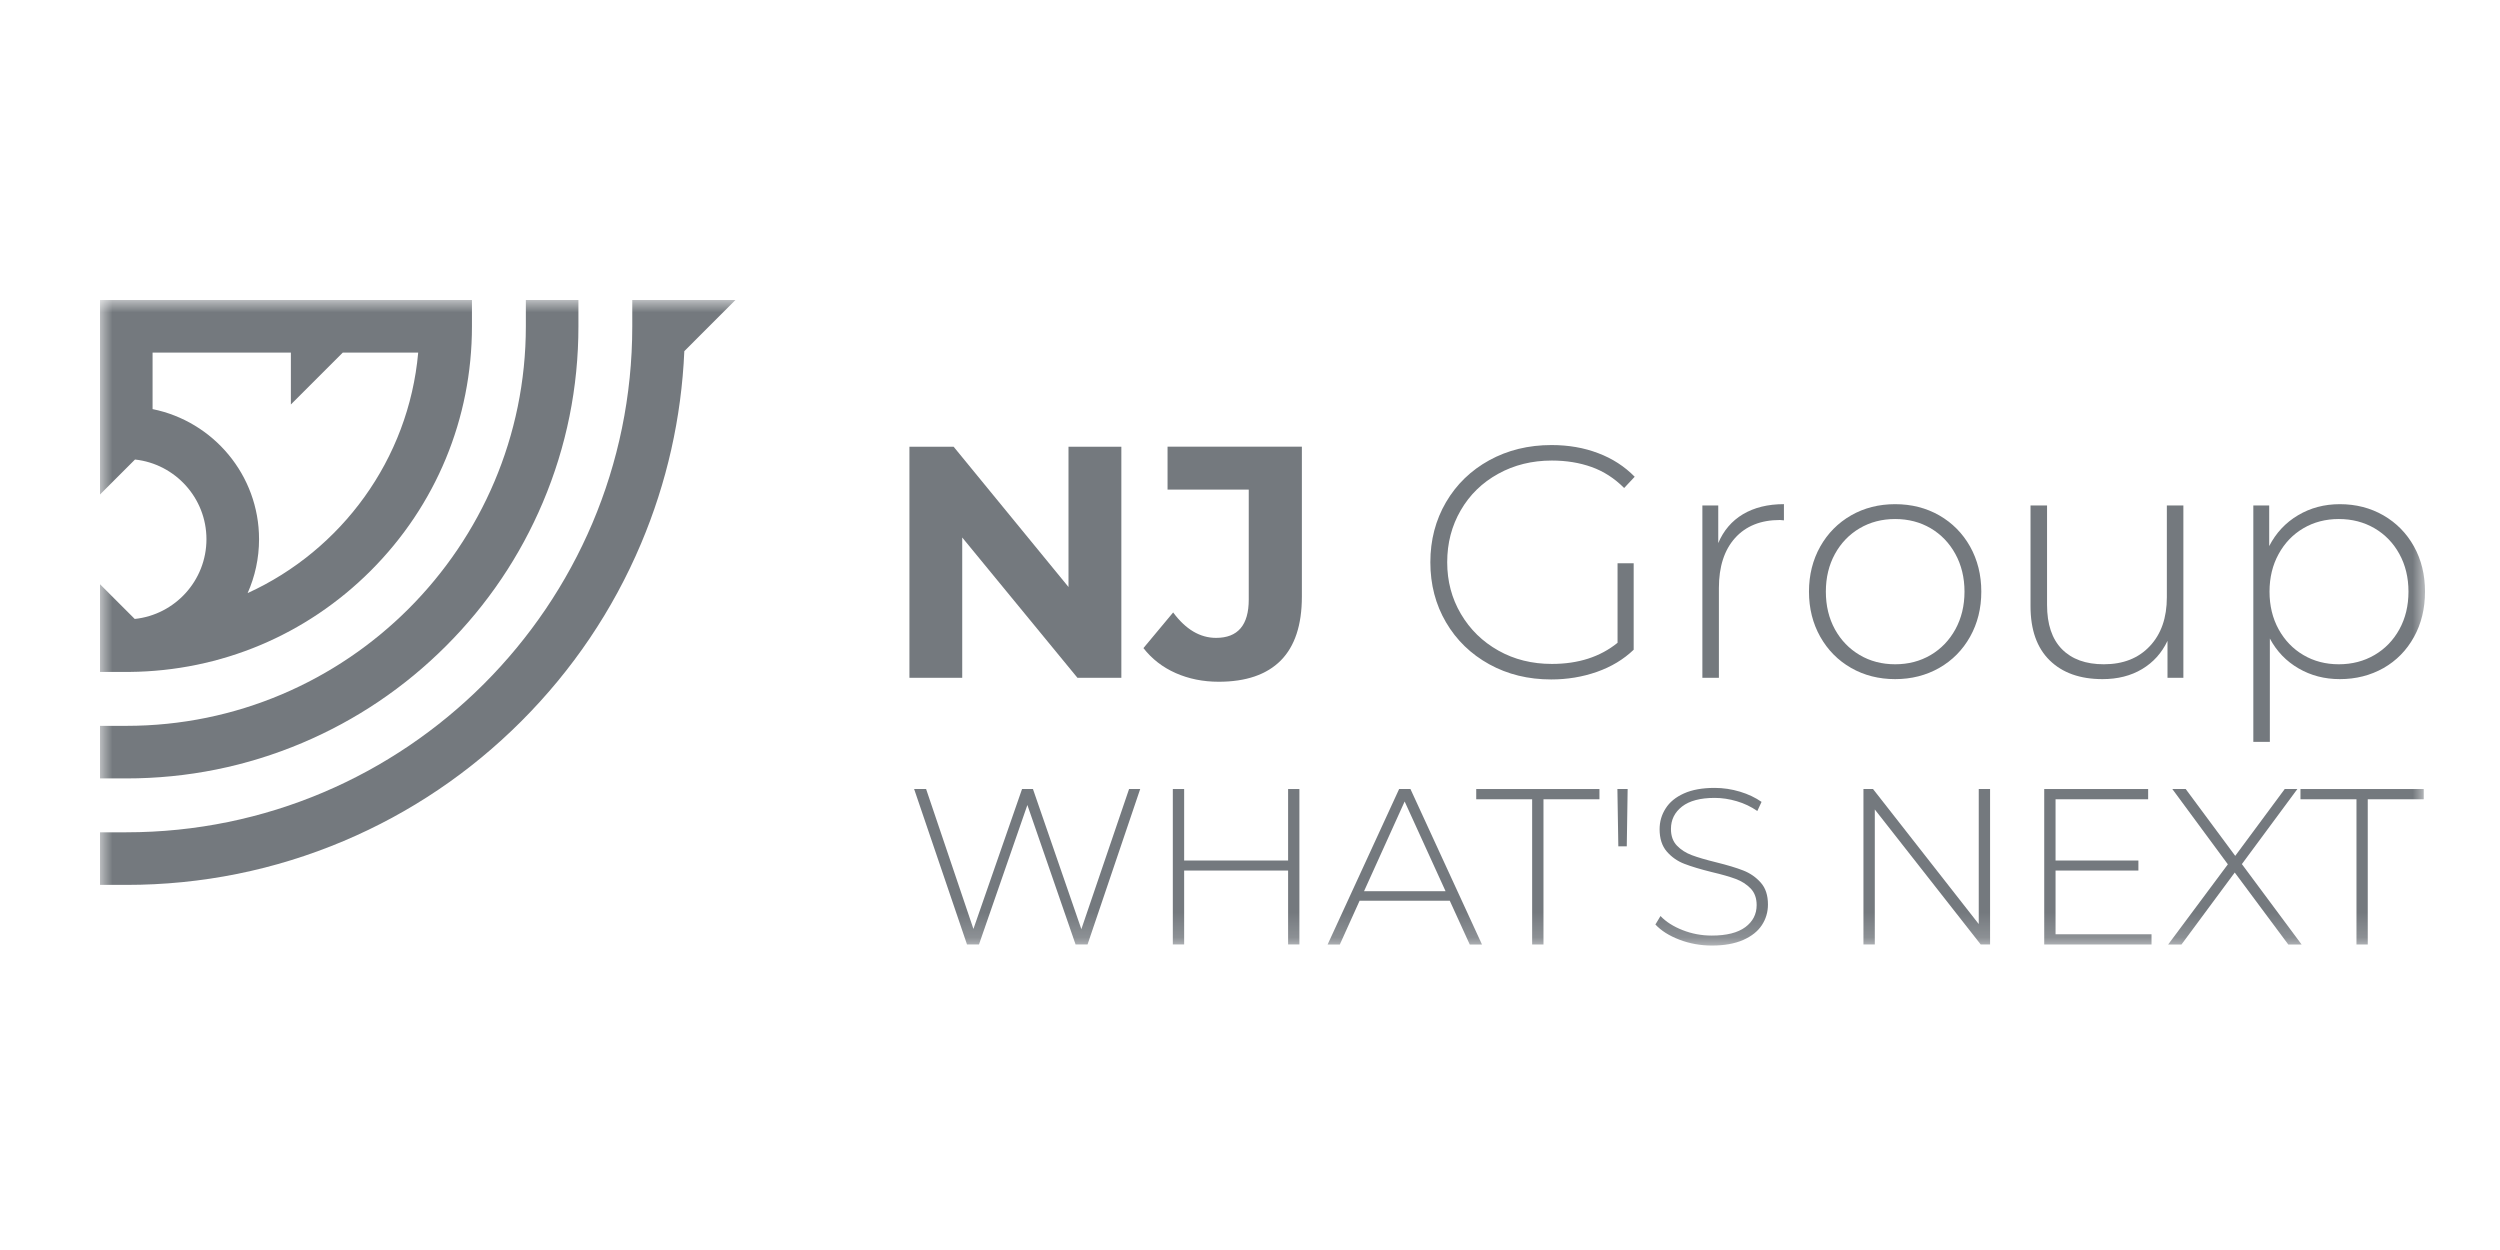 <svg width="100" height="50" viewBox="0 0 100 50" fill="none" xmlns="http://www.w3.org/2000/svg">
<mask id="mask0_394_230" style="mask-type:luminance" maskUnits="userSpaceOnUse" x="4" y="12" width="93" height="26">
<path d="M97 12H4V37.823H97V12Z" fill="white"/>
</mask>
<g mask="url(#mask0_394_230)">
<path d="M12.091 29.716C14.245 28.804 16.179 27.501 17.84 25.84C19.501 24.18 20.805 22.245 21.715 20.092C22.659 17.861 23.137 15.493 23.137 13.053V12H21.034V13.053C21.034 21.864 13.864 29.034 5.053 29.034H4V31.137H5.053C7.493 31.137 9.862 30.659 12.091 29.716Z" fill="#74797E"/>
<path d="M5.194 26.877C8.834 26.84 12.25 25.406 14.829 22.829C17.44 20.217 18.878 16.746 18.878 13.052V12H4V16.259V18.363V18.364V19.781L5.4 18.381C7.005 18.555 8.258 19.918 8.258 21.568C8.258 23.223 6.999 24.589 5.389 24.758L4 23.369V24.776V24.789V26.878H5.053C5.099 26.878 5.146 26.878 5.194 26.877ZM6.103 16.364V14.104H11.635V16.179L13.711 14.104H16.728C16.346 18.386 13.652 22.014 9.905 23.724C10.198 23.065 10.362 22.335 10.362 21.568C10.362 19.001 8.529 16.854 6.103 16.364Z" fill="#74797E"/>
<path d="M29.418 12H27.395H27.29H25.291V13.052C25.291 24.212 16.212 33.292 5.053 33.292H4V35.396H5.053C8.068 35.396 10.993 34.804 13.75 33.639C16.41 32.514 18.8 30.902 20.851 28.851C22.902 26.799 24.514 24.41 25.639 21.75C26.676 19.297 27.257 16.712 27.373 14.046L29.418 12Z" fill="#74797E"/>
<path d="M44.854 17.869V27.112H43.098L38.489 21.5V27.112H36.377V17.869H38.145L42.74 23.48V17.869H44.854Z" fill="#74797E"/>
<path d="M47.025 26.922C46.501 26.689 46.074 26.355 45.737 25.924L46.926 24.498C47.428 25.176 48.001 25.515 48.643 25.515C49.515 25.515 49.95 25.004 49.95 23.983V19.585H46.702V17.868H52.075V23.864C52.075 25.001 51.793 25.852 51.231 26.42C50.667 26.986 49.839 27.27 48.748 27.27C48.124 27.27 47.55 27.154 47.025 26.922Z" fill="#74797E"/>
<path d="M64.701 22.531H65.347V25.989C64.943 26.377 64.451 26.673 63.876 26.875C63.298 27.078 62.69 27.178 62.047 27.178C61.131 27.178 60.307 26.977 59.57 26.571C58.837 26.166 58.258 25.607 57.841 24.894C57.423 24.181 57.214 23.38 57.214 22.49C57.214 21.602 57.424 20.8 57.841 20.087C58.258 19.374 58.837 18.815 59.57 18.411C60.307 18.006 61.137 17.802 62.061 17.802C62.738 17.802 63.361 17.91 63.928 18.127C64.497 18.341 64.982 18.657 65.388 19.07L64.966 19.52C64.578 19.131 64.144 18.852 63.665 18.681C63.185 18.509 62.655 18.422 62.075 18.422C61.281 18.422 60.566 18.599 59.928 18.952C59.289 19.304 58.79 19.79 58.43 20.411C58.069 21.032 57.888 21.724 57.888 22.491C57.888 23.248 58.07 23.937 58.436 24.557C58.801 25.178 59.3 25.666 59.935 26.023C60.569 26.38 61.281 26.557 62.075 26.557C63.13 26.557 64.005 26.277 64.702 25.712V22.531H64.701Z" fill="#74797E"/>
<path d="M69.718 20.569C70.168 20.302 70.714 20.166 71.357 20.166V20.814L71.198 20.8C70.431 20.8 69.834 21.041 69.402 21.52C68.972 22 68.756 22.666 68.756 23.52V27.112H68.095V20.219H68.73V21.724C68.941 21.224 69.27 20.837 69.718 20.569Z" fill="#74797E"/>
<path d="M74.044 26.717C73.52 26.417 73.109 26.001 72.809 25.468C72.51 24.936 72.359 24.335 72.359 23.666C72.359 22.997 72.51 22.397 72.809 21.863C73.109 21.332 73.52 20.916 74.044 20.615C74.567 20.316 75.155 20.167 75.806 20.167C76.457 20.167 77.046 20.316 77.57 20.615C78.094 20.916 78.505 21.332 78.804 21.863C79.102 22.397 79.252 22.997 79.252 23.666C79.252 24.335 79.102 24.936 78.804 25.468C78.505 26.001 78.094 26.417 77.57 26.717C77.045 27.015 76.457 27.165 75.806 27.165C75.155 27.165 74.567 27.016 74.044 26.717ZM77.227 26.201C77.644 25.955 77.974 25.611 78.216 25.172C78.457 24.731 78.58 24.229 78.58 23.666C78.58 23.103 78.457 22.602 78.216 22.161C77.974 21.72 77.644 21.377 77.227 21.13C76.807 20.885 76.335 20.761 75.806 20.761C75.279 20.761 74.805 20.885 74.388 21.13C73.97 21.376 73.638 21.72 73.396 22.161C73.155 22.602 73.034 23.103 73.034 23.666C73.034 24.229 73.155 24.731 73.396 25.172C73.638 25.611 73.971 25.955 74.388 26.201C74.805 26.448 75.279 26.571 75.806 26.571C76.335 26.571 76.807 26.448 77.227 26.201Z" fill="#74797E"/>
<path d="M87.335 20.219V27.113H86.7V25.634C86.471 26.117 86.133 26.495 85.684 26.763C85.234 27.032 84.706 27.165 84.1 27.165C83.202 27.165 82.497 26.914 81.986 26.413C81.475 25.912 81.221 25.189 81.221 24.248V20.219H81.882V24.194C81.882 24.968 82.079 25.56 82.475 25.964C82.871 26.368 83.431 26.571 84.153 26.571C84.927 26.571 85.541 26.329 85.994 25.844C86.448 25.361 86.674 24.709 86.674 23.89V20.22L87.335 20.219Z" fill="#74797E"/>
<path d="M95.338 20.615C95.857 20.916 96.263 21.328 96.558 21.857C96.853 22.387 97 22.988 97 23.666C97 24.345 96.853 24.949 96.558 25.481C96.263 26.015 95.857 26.428 95.338 26.724C94.817 27.017 94.237 27.165 93.592 27.165C92.986 27.165 92.434 27.022 91.943 26.736C91.449 26.45 91.066 26.051 90.794 25.541V29.674H90.133V20.219H90.768V21.844C91.04 21.315 91.425 20.904 91.922 20.61C92.42 20.314 92.976 20.167 93.592 20.167C94.237 20.167 94.817 20.316 95.338 20.615ZM94.98 26.201C95.402 25.955 95.734 25.611 95.976 25.172C96.218 24.731 96.339 24.229 96.339 23.666C96.339 23.103 96.218 22.602 95.976 22.161C95.734 21.72 95.402 21.377 94.98 21.13C94.558 20.885 94.082 20.761 93.553 20.761C93.025 20.761 92.552 20.885 92.135 21.13C91.716 21.376 91.387 21.72 91.145 22.161C90.902 22.602 90.781 23.103 90.781 23.666C90.781 24.229 90.902 24.731 91.145 25.172C91.387 25.611 91.716 25.955 92.135 26.201C92.553 26.448 93.025 26.571 93.553 26.571C94.082 26.571 94.557 26.448 94.98 26.201Z" fill="#74797E"/>
<path d="M45.608 31.561L43.502 37.778H43.023L41.095 32.2L39.159 37.778H38.68L36.565 31.561H37.044L38.937 37.158L40.882 31.561H41.318L43.254 37.167L45.163 31.561H45.608Z" fill="#74797E"/>
<path d="M51.976 31.561V37.778H51.524V34.822H47.366V37.778H46.913V31.561H47.366V34.421H51.524V31.561H51.976Z" fill="#74797E"/>
<path d="M57.991 36.029H54.384L53.593 37.78H53.105L55.965 31.561H56.418L59.279 37.78H58.79L57.991 36.029ZM57.822 35.647L56.186 32.059L54.562 35.647H57.822Z" fill="#74797E"/>
<path d="M61.286 31.971H59.049V31.561H63.978V31.971H61.739V37.78H61.286V31.971Z" fill="#74797E"/>
<path d="M64.696 31.561H65.106L65.071 33.853H64.733L64.696 31.561Z" fill="#74797E"/>
<path d="M67.18 37.589C66.767 37.431 66.447 37.229 66.216 36.98L66.42 36.641C66.639 36.872 66.934 37.06 67.305 37.205C67.675 37.351 68.062 37.423 68.471 37.423C69.064 37.423 69.51 37.31 69.813 37.086C70.115 36.861 70.266 36.567 70.266 36.206C70.266 35.928 70.186 35.706 70.026 35.539C69.866 35.374 69.667 35.247 69.431 35.158C69.194 35.07 68.873 34.977 68.471 34.883C68.016 34.77 67.65 34.66 67.375 34.553C67.099 34.448 66.865 34.283 66.672 34.062C66.48 33.839 66.384 33.541 66.384 33.168C66.384 32.866 66.464 32.59 66.625 32.339C66.784 32.085 67.028 31.886 67.356 31.738C67.686 31.589 68.095 31.516 68.586 31.516C68.929 31.516 69.267 31.567 69.6 31.667C69.931 31.767 70.218 31.905 70.462 32.075L70.293 32.44C70.044 32.268 69.771 32.137 69.472 32.049C69.171 31.96 68.877 31.916 68.587 31.916C68.013 31.916 67.578 32.032 67.282 32.261C66.985 32.493 66.838 32.792 66.838 33.159C66.838 33.437 66.917 33.659 67.078 33.826C67.237 33.991 67.436 34.118 67.674 34.207C67.909 34.295 68.233 34.391 68.641 34.491C69.097 34.604 69.46 34.713 69.732 34.82C70.005 34.927 70.238 35.088 70.43 35.305C70.623 35.52 70.718 35.812 70.718 36.179C70.718 36.481 70.638 36.756 70.475 37.005C70.312 37.254 70.061 37.452 69.725 37.6C69.386 37.748 68.973 37.822 68.482 37.822C68.025 37.823 67.591 37.745 67.18 37.589Z" fill="#74797E"/>
<path d="M79.603 31.561V37.778H79.228L74.992 32.379V37.778H74.538V31.561H74.921L79.15 36.963V31.561H79.603Z" fill="#74797E"/>
<path d="M86.061 37.371V37.78H81.769V31.561H85.926V31.971H82.222V34.421H85.536V34.822H82.222V37.371H86.061Z" fill="#74797E"/>
<path d="M91.531 37.78L89.39 34.901L87.259 37.78H86.726L89.114 34.573L86.893 31.561H87.428L89.409 34.235L91.389 31.561H91.895L89.675 34.564L92.064 37.78H91.531Z" fill="#74797E"/>
<path d="M94.259 31.971H92.019V31.561H96.949V31.971H94.71V37.78H94.259V31.971Z" fill="#74797E"/>
</g>
</svg>
